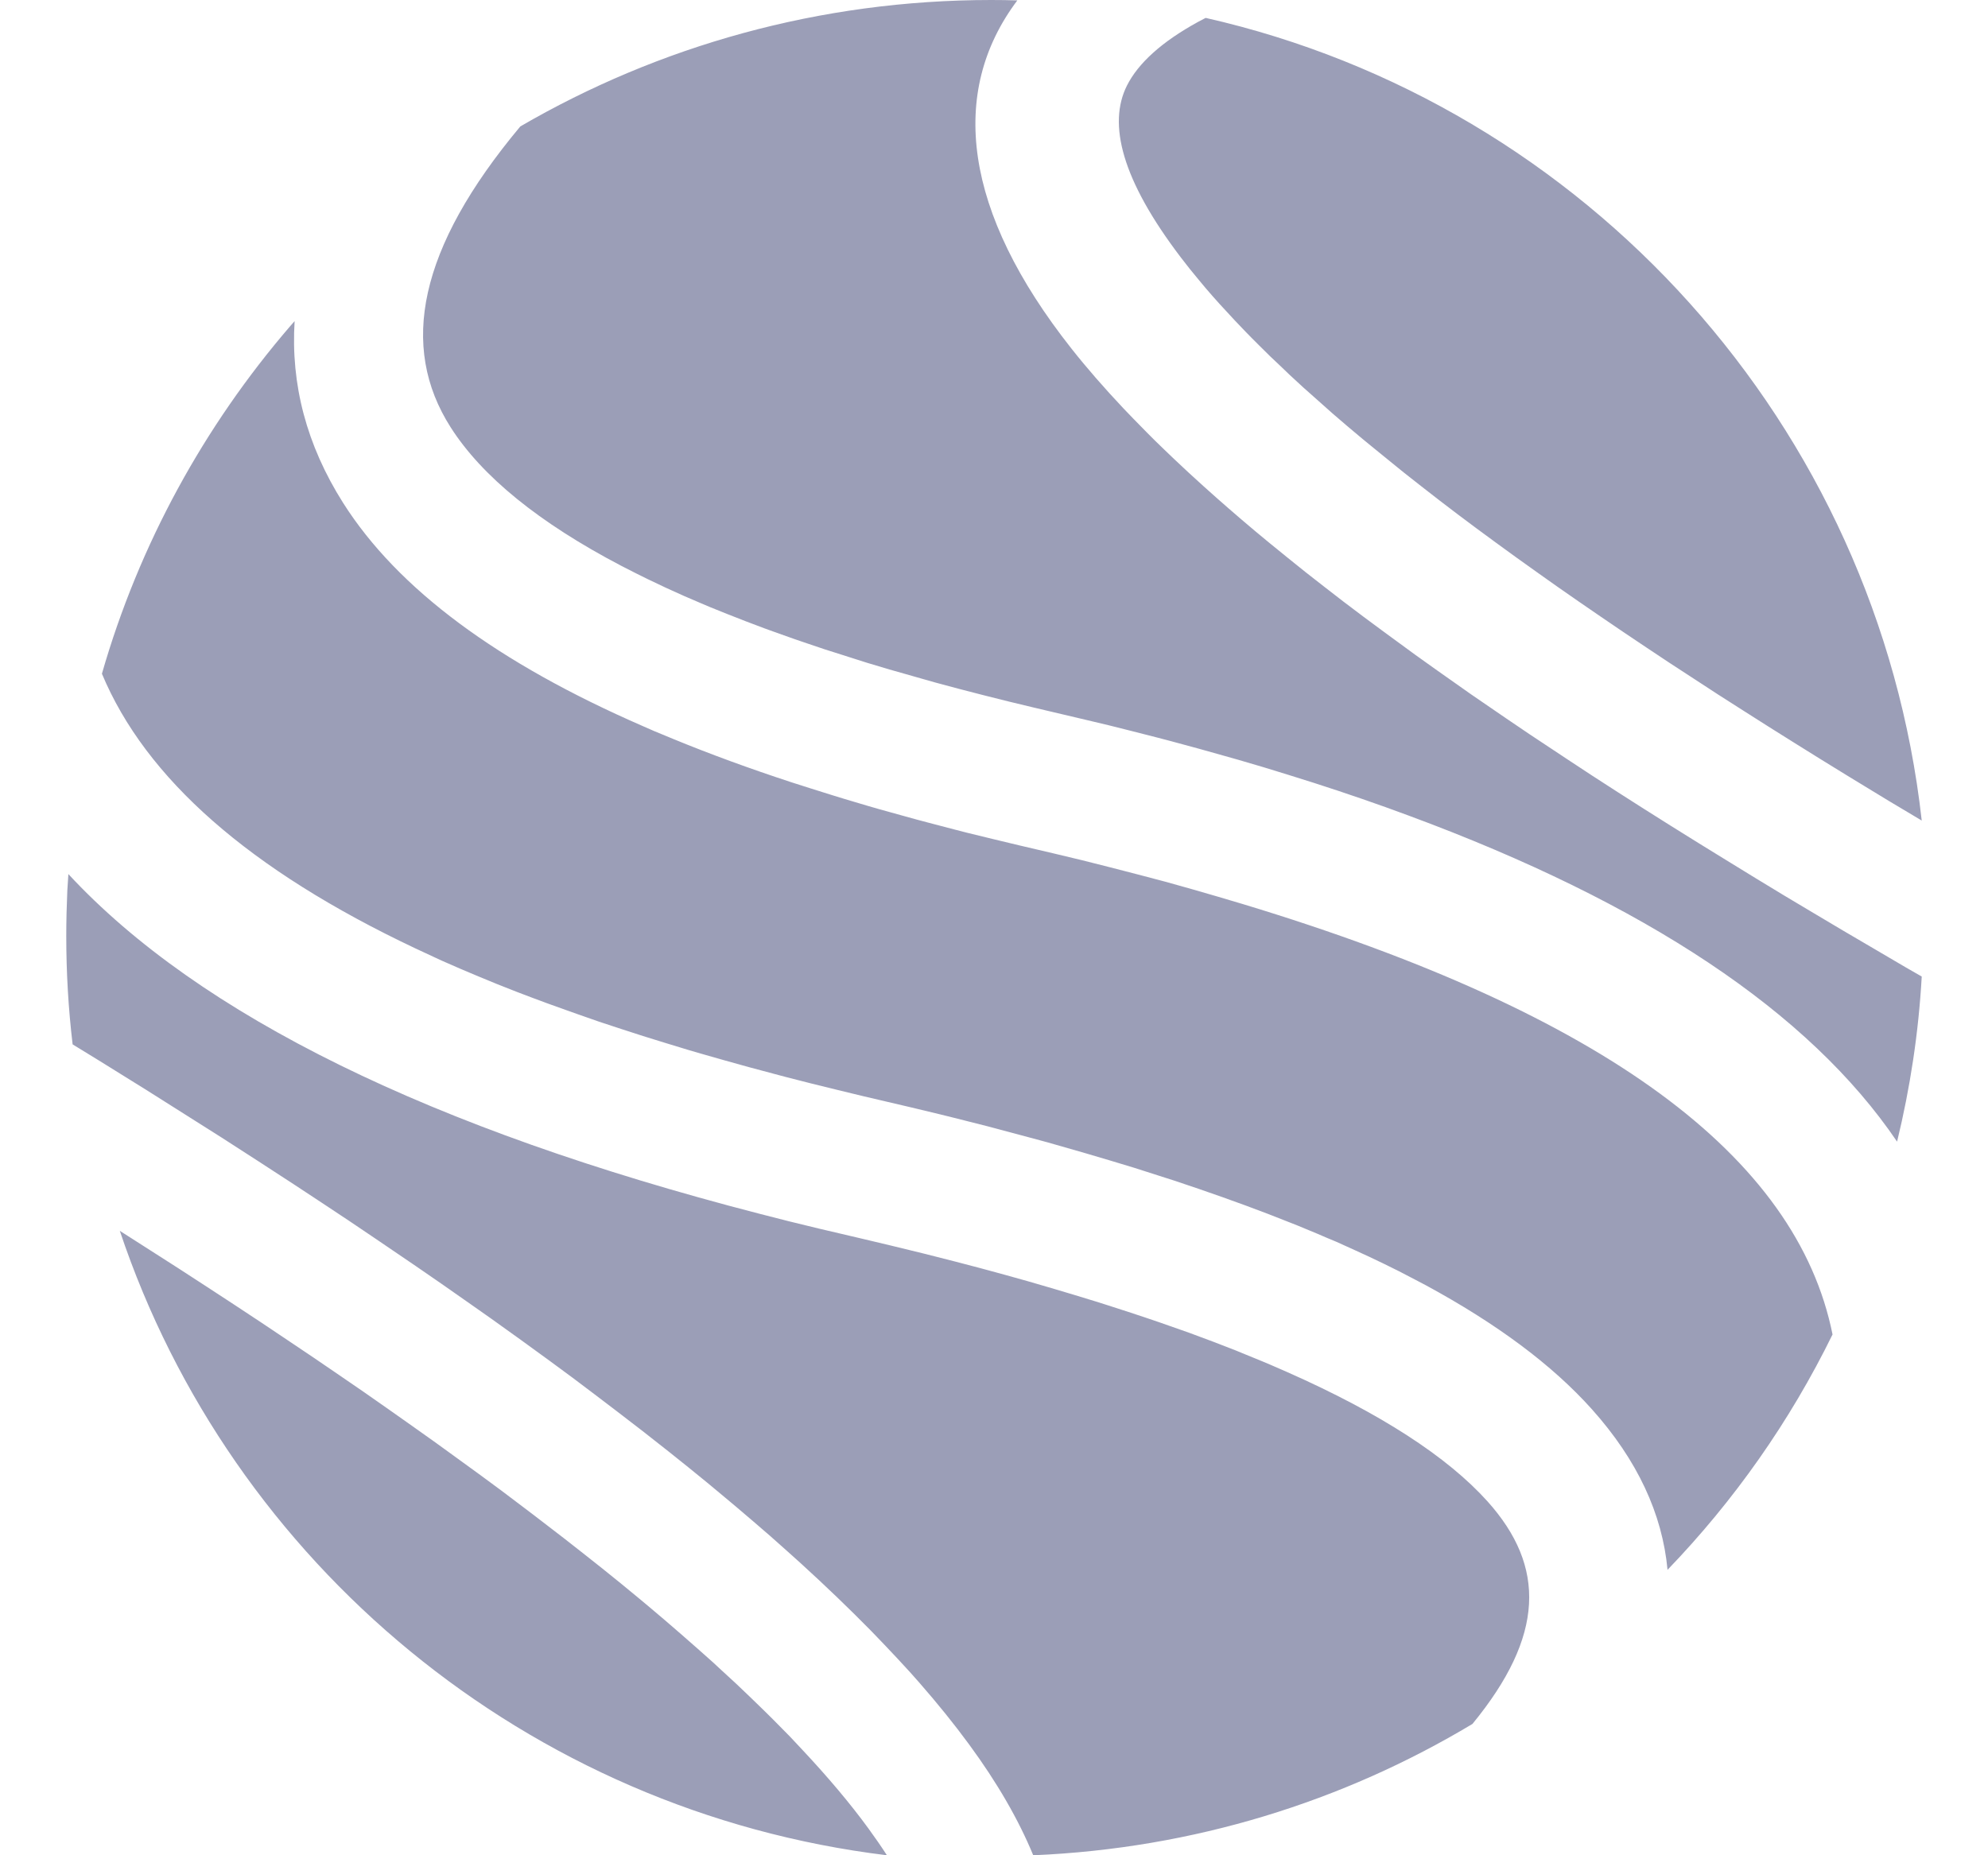 <svg width="15" height="14" viewBox="0 0 15 14" fill="none" xmlns="http://www.w3.org/2000/svg">
<path fill-rule="evenodd" clip-rule="evenodd" d="M7.479 0C7.545 0 7.61 0.001 7.676 0.003C7.154 0.698 7.27 1.599 8.084 2.63C8.2 2.777 8.331 2.927 8.477 3.082L8.551 3.159L8.649 3.259C8.693 3.304 8.739 3.349 8.786 3.394L8.857 3.462L8.967 3.565L9.081 3.669C9.204 3.78 9.335 3.894 9.472 4.009L9.577 4.096L9.711 4.205L9.849 4.316L9.991 4.427L10.137 4.54L10.288 4.654L10.442 4.768L10.681 4.943L10.845 5.06L11.099 5.239L11.274 5.359L11.363 5.42L11.543 5.542L11.635 5.603L11.822 5.727L12.012 5.852L12.207 5.978L12.406 6.105L12.609 6.233L12.816 6.362L13.027 6.492L13.242 6.624L13.461 6.757L13.684 6.89L13.911 7.025L14.143 7.161L14.378 7.299L14.5 7.369C14.476 7.796 14.412 8.212 14.314 8.615C13.651 7.636 12.414 6.815 10.63 6.155L10.455 6.091C10.22 6.007 9.977 5.926 9.724 5.848L9.532 5.789L9.338 5.732L9.139 5.676L9.039 5.648L8.836 5.593L8.733 5.566L8.525 5.513C8.42 5.486 8.314 5.46 8.206 5.435L7.795 5.338L7.604 5.292L7.417 5.245L7.235 5.198L7.056 5.15L6.968 5.125L6.796 5.076L6.711 5.052L6.544 5.002L6.462 4.976L6.302 4.925L6.223 4.9L6.069 4.848L5.993 4.822L5.844 4.769L5.772 4.743L5.629 4.689L5.56 4.662L5.491 4.635L5.357 4.581L5.291 4.553L5.163 4.498C5.068 4.456 4.977 4.414 4.889 4.371L4.802 4.328L4.69 4.271C4.065 3.944 3.635 3.593 3.4 3.224C3.012 2.615 3.156 1.875 3.926 0.954C4.968 0.348 6.183 0 7.479 0ZM2.589 3.795C2.313 3.359 2.193 2.901 2.223 2.423L2.188 2.463C1.541 3.215 1.05 4.106 0.769 5.084C1.099 5.874 1.88 6.564 3.135 7.157L3.266 7.218L3.333 7.249L3.47 7.309C3.562 7.348 3.656 7.388 3.753 7.427L3.9 7.485C3.974 7.513 4.049 7.542 4.126 7.57L4.282 7.626L4.361 7.654L4.521 7.71L4.685 7.764C4.74 7.782 4.796 7.8 4.852 7.818L5.023 7.871L5.197 7.924L5.286 7.95L5.465 8.001L5.648 8.052L5.835 8.102L5.929 8.127L6.121 8.176L6.316 8.224L6.514 8.272L6.881 8.358L7.093 8.409L7.198 8.435L7.455 8.5L7.706 8.567L7.903 8.62L8.189 8.702L8.375 8.757L8.557 8.812L8.735 8.869L8.86 8.909C9.107 8.991 9.342 9.074 9.564 9.159L9.717 9.219L9.793 9.249L9.94 9.31L10.012 9.341L10.084 9.371L10.223 9.434L10.336 9.486C10.41 9.521 10.483 9.556 10.554 9.592L10.679 9.657L10.757 9.698C11.294 9.989 11.712 10.3 12.011 10.634C12.355 11.018 12.543 11.425 12.582 11.846C13.084 11.325 13.505 10.727 13.827 10.07C13.557 8.727 12.108 7.649 9.38 6.823L9.188 6.766L8.991 6.709L8.791 6.653C8.723 6.635 8.655 6.617 8.586 6.599L8.377 6.545C8.306 6.527 8.235 6.509 8.163 6.491L7.946 6.439L7.694 6.38L7.494 6.332L7.297 6.284L7.2 6.259L7.009 6.209L6.915 6.184L6.821 6.158L6.637 6.107L6.547 6.081L6.369 6.028L6.281 6.001L6.109 5.947L5.971 5.903C5.654 5.799 5.356 5.69 5.079 5.576L4.934 5.516L4.852 5.48C3.756 5.003 3.002 4.446 2.589 3.795ZM0.516 6.596C1.506 7.664 3.257 8.52 5.726 9.158L5.953 9.216L6.183 9.272L6.418 9.327L6.52 9.351L6.722 9.399L6.968 9.459L7.208 9.52L7.395 9.569L7.579 9.619L7.758 9.669L7.933 9.72L8.104 9.771L8.271 9.822L8.353 9.848L8.514 9.9L8.632 9.939L8.747 9.978L8.935 10.044L8.972 10.057L9.152 10.124L9.325 10.191L9.393 10.219L9.525 10.273L9.589 10.3L9.715 10.355C10.417 10.666 10.921 10.993 11.224 11.33C11.665 11.822 11.655 12.345 11.11 13.009C10.135 13.594 9.006 13.949 7.796 14C7.686 13.733 7.525 13.453 7.311 13.162C7.201 13.012 7.076 12.857 6.937 12.698L6.866 12.618L6.772 12.516L6.674 12.412L6.573 12.307C6.41 12.141 6.232 11.97 6.04 11.795L5.942 11.707L5.815 11.594L5.683 11.48L5.548 11.365L5.408 11.248L5.337 11.189L5.192 11.071L5.042 10.951L4.85 10.8L4.651 10.647L4.488 10.523L4.321 10.397L4.15 10.271L3.93 10.111L3.704 9.949L3.519 9.819L3.329 9.686L3.136 9.553L2.839 9.351L2.636 9.214L2.428 9.076L2.217 8.937L1.948 8.762L1.672 8.584L1.332 8.369L1.101 8.223L0.747 8.003L0.548 7.881C0.516 7.613 0.5 7.34 0.5 7.063C0.5 6.948 0.503 6.833 0.508 6.72L0.516 6.596ZM0.904 9.288L1.023 9.364L1.348 9.572L1.559 9.709L1.767 9.845L1.97 9.979L2.17 10.113L2.365 10.244L2.557 10.375L2.745 10.504L2.928 10.632L3.108 10.759L3.284 10.884L3.455 11.008L3.623 11.13L3.787 11.251L4.025 11.431L4.254 11.607L4.402 11.723L4.546 11.837L4.686 11.95L4.822 12.062L4.888 12.117L5.018 12.227L5.144 12.336L5.266 12.443L5.384 12.548L5.441 12.601L5.553 12.704L5.661 12.807L5.765 12.908C5.81 12.952 5.854 12.996 5.897 13.04L5.961 13.105L6.052 13.202C6.247 13.41 6.414 13.608 6.552 13.797C6.603 13.867 6.65 13.935 6.692 14C3.978 13.669 1.743 11.795 0.904 9.288ZM14.5 6.192C14.166 3.206 11.966 0.786 9.097 0.135L9.04 0.165C8.766 0.315 8.588 0.477 8.503 0.646C8.358 0.935 8.463 1.356 8.91 1.943L8.977 2.029L9.046 2.113L9.096 2.173C9.164 2.253 9.238 2.334 9.316 2.417L9.401 2.506L9.446 2.552L9.491 2.597L9.584 2.689L9.657 2.758L9.731 2.829L9.834 2.924L9.941 3.019L10.051 3.117L10.165 3.215L10.283 3.314L10.344 3.364L10.468 3.465L10.595 3.568L10.726 3.671L10.861 3.776L11 3.882L11.143 3.989L11.29 4.097L11.44 4.206L11.594 4.316L11.752 4.428L11.913 4.54L12.079 4.654L12.248 4.769L12.421 4.885L12.597 5.002L12.778 5.12L12.962 5.24L13.15 5.36L13.342 5.482L13.538 5.605L13.737 5.729L13.94 5.854L14.252 6.044L14.5 6.192Z" fill="#9B9EB7"/>
</svg>
